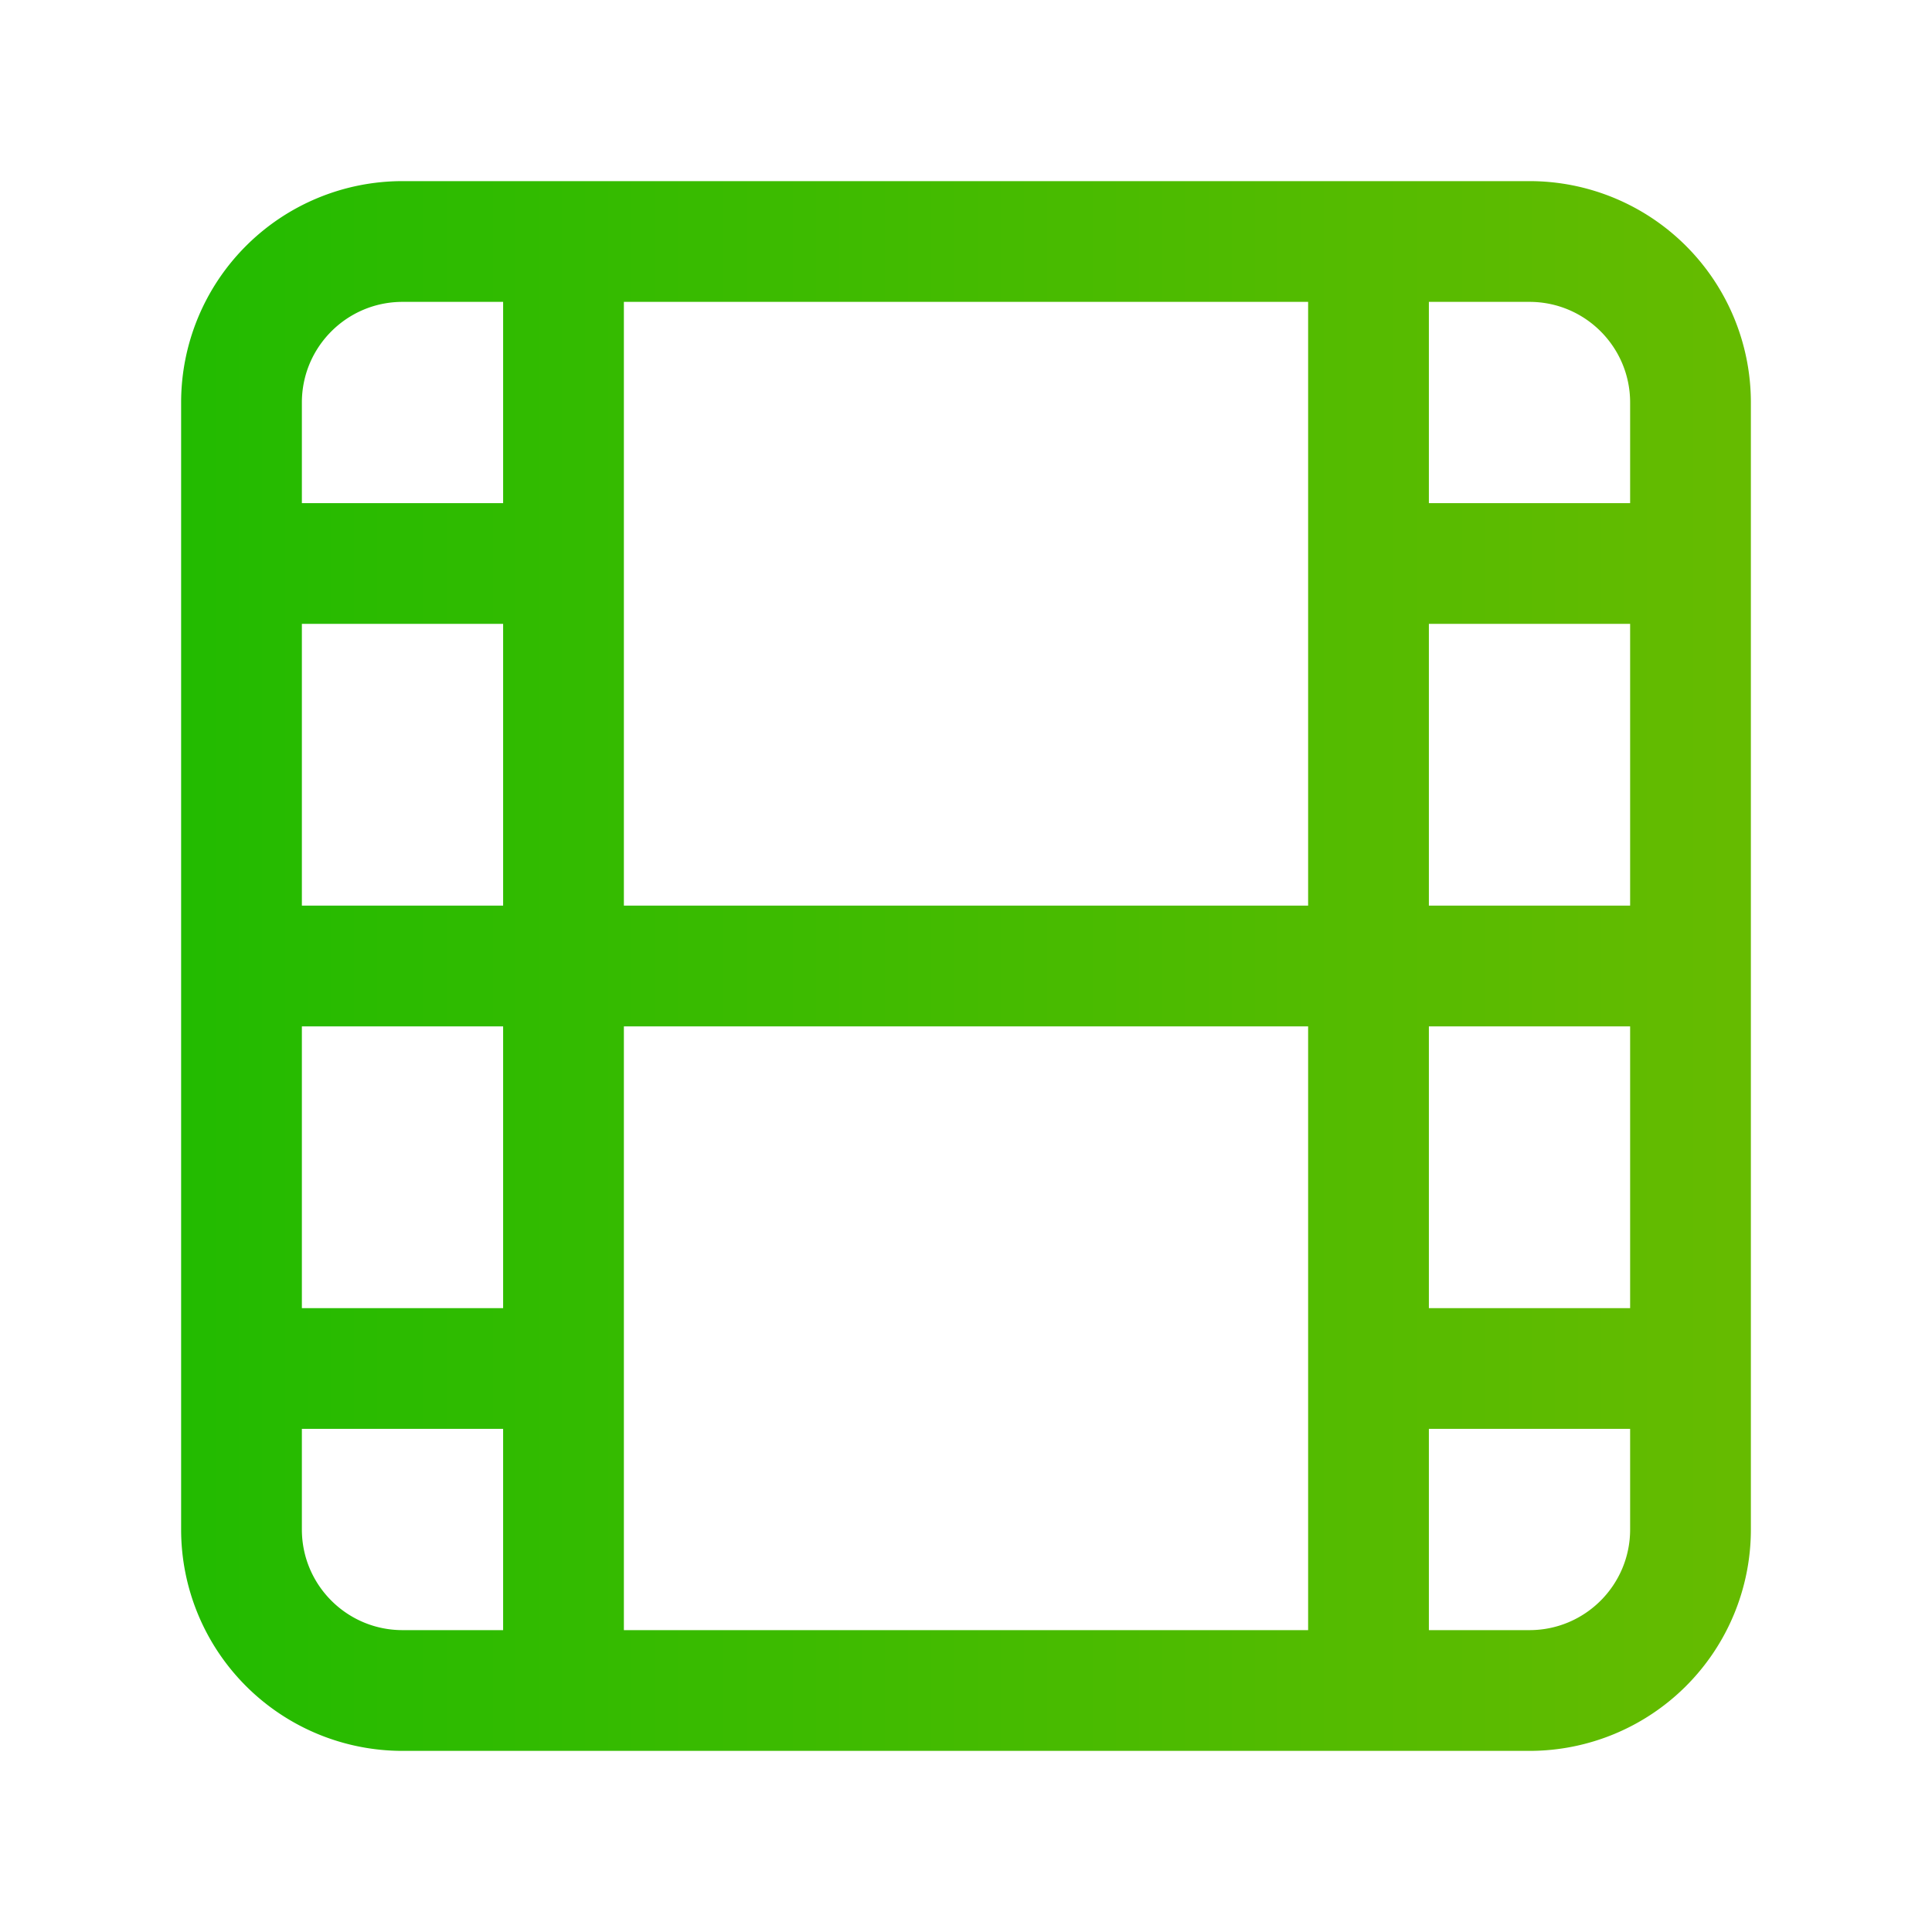 <svg width="24" height="24" fill="none" xmlns="http://www.w3.org/2000/svg"><path fill-rule="evenodd" clip-rule="evenodd" d="M5 3.75c-.69 0-1.25.56-1.25 1.25v1.25h2.5v-2.5H5zm-1.25 9v3.5h2.5v-3.5h-2.5zM2.25 12V5A2.75 2.75 0 015 2.25h14A2.75 2.75 0 0121.75 5v14A2.75 2.75 0 0119 21.75H5A2.75 2.75 0 012.25 19v-7zm1.5-.75h2.5v-3.5h-2.5v3.5zm4 1.5v7.5h8.5v-7.5h-8.5zm8.5-1.5h-8.5v-7.5h8.5v7.5zm1.5 1.5v3.5h2.5v-3.5h-2.5zm2.5-1.5h-2.5v-3.5h2.5v3.5zm0-6.25v1.25h-2.5v-2.5H19c.69 0 1.25.56 1.25 1.25zm0 12.75V19c0 .69-.56 1.25-1.25 1.25h-1.25v-2.5h2.5zM5 20.25h1.25v-2.5h-2.5V19c0 .69.56 1.25 1.25 1.25z" fill="url(#paint0_linear_3122_26980)"/><defs><linearGradient id="paint0_linear_3122_26980" x1="2.25" y1="21.75" x2="21.75" y2="21.75" gradientUnits="userSpaceOnUse"><stop stop-color="#2B0"/><stop offset="1" stop-color="#6B0"/></linearGradient></defs></svg>